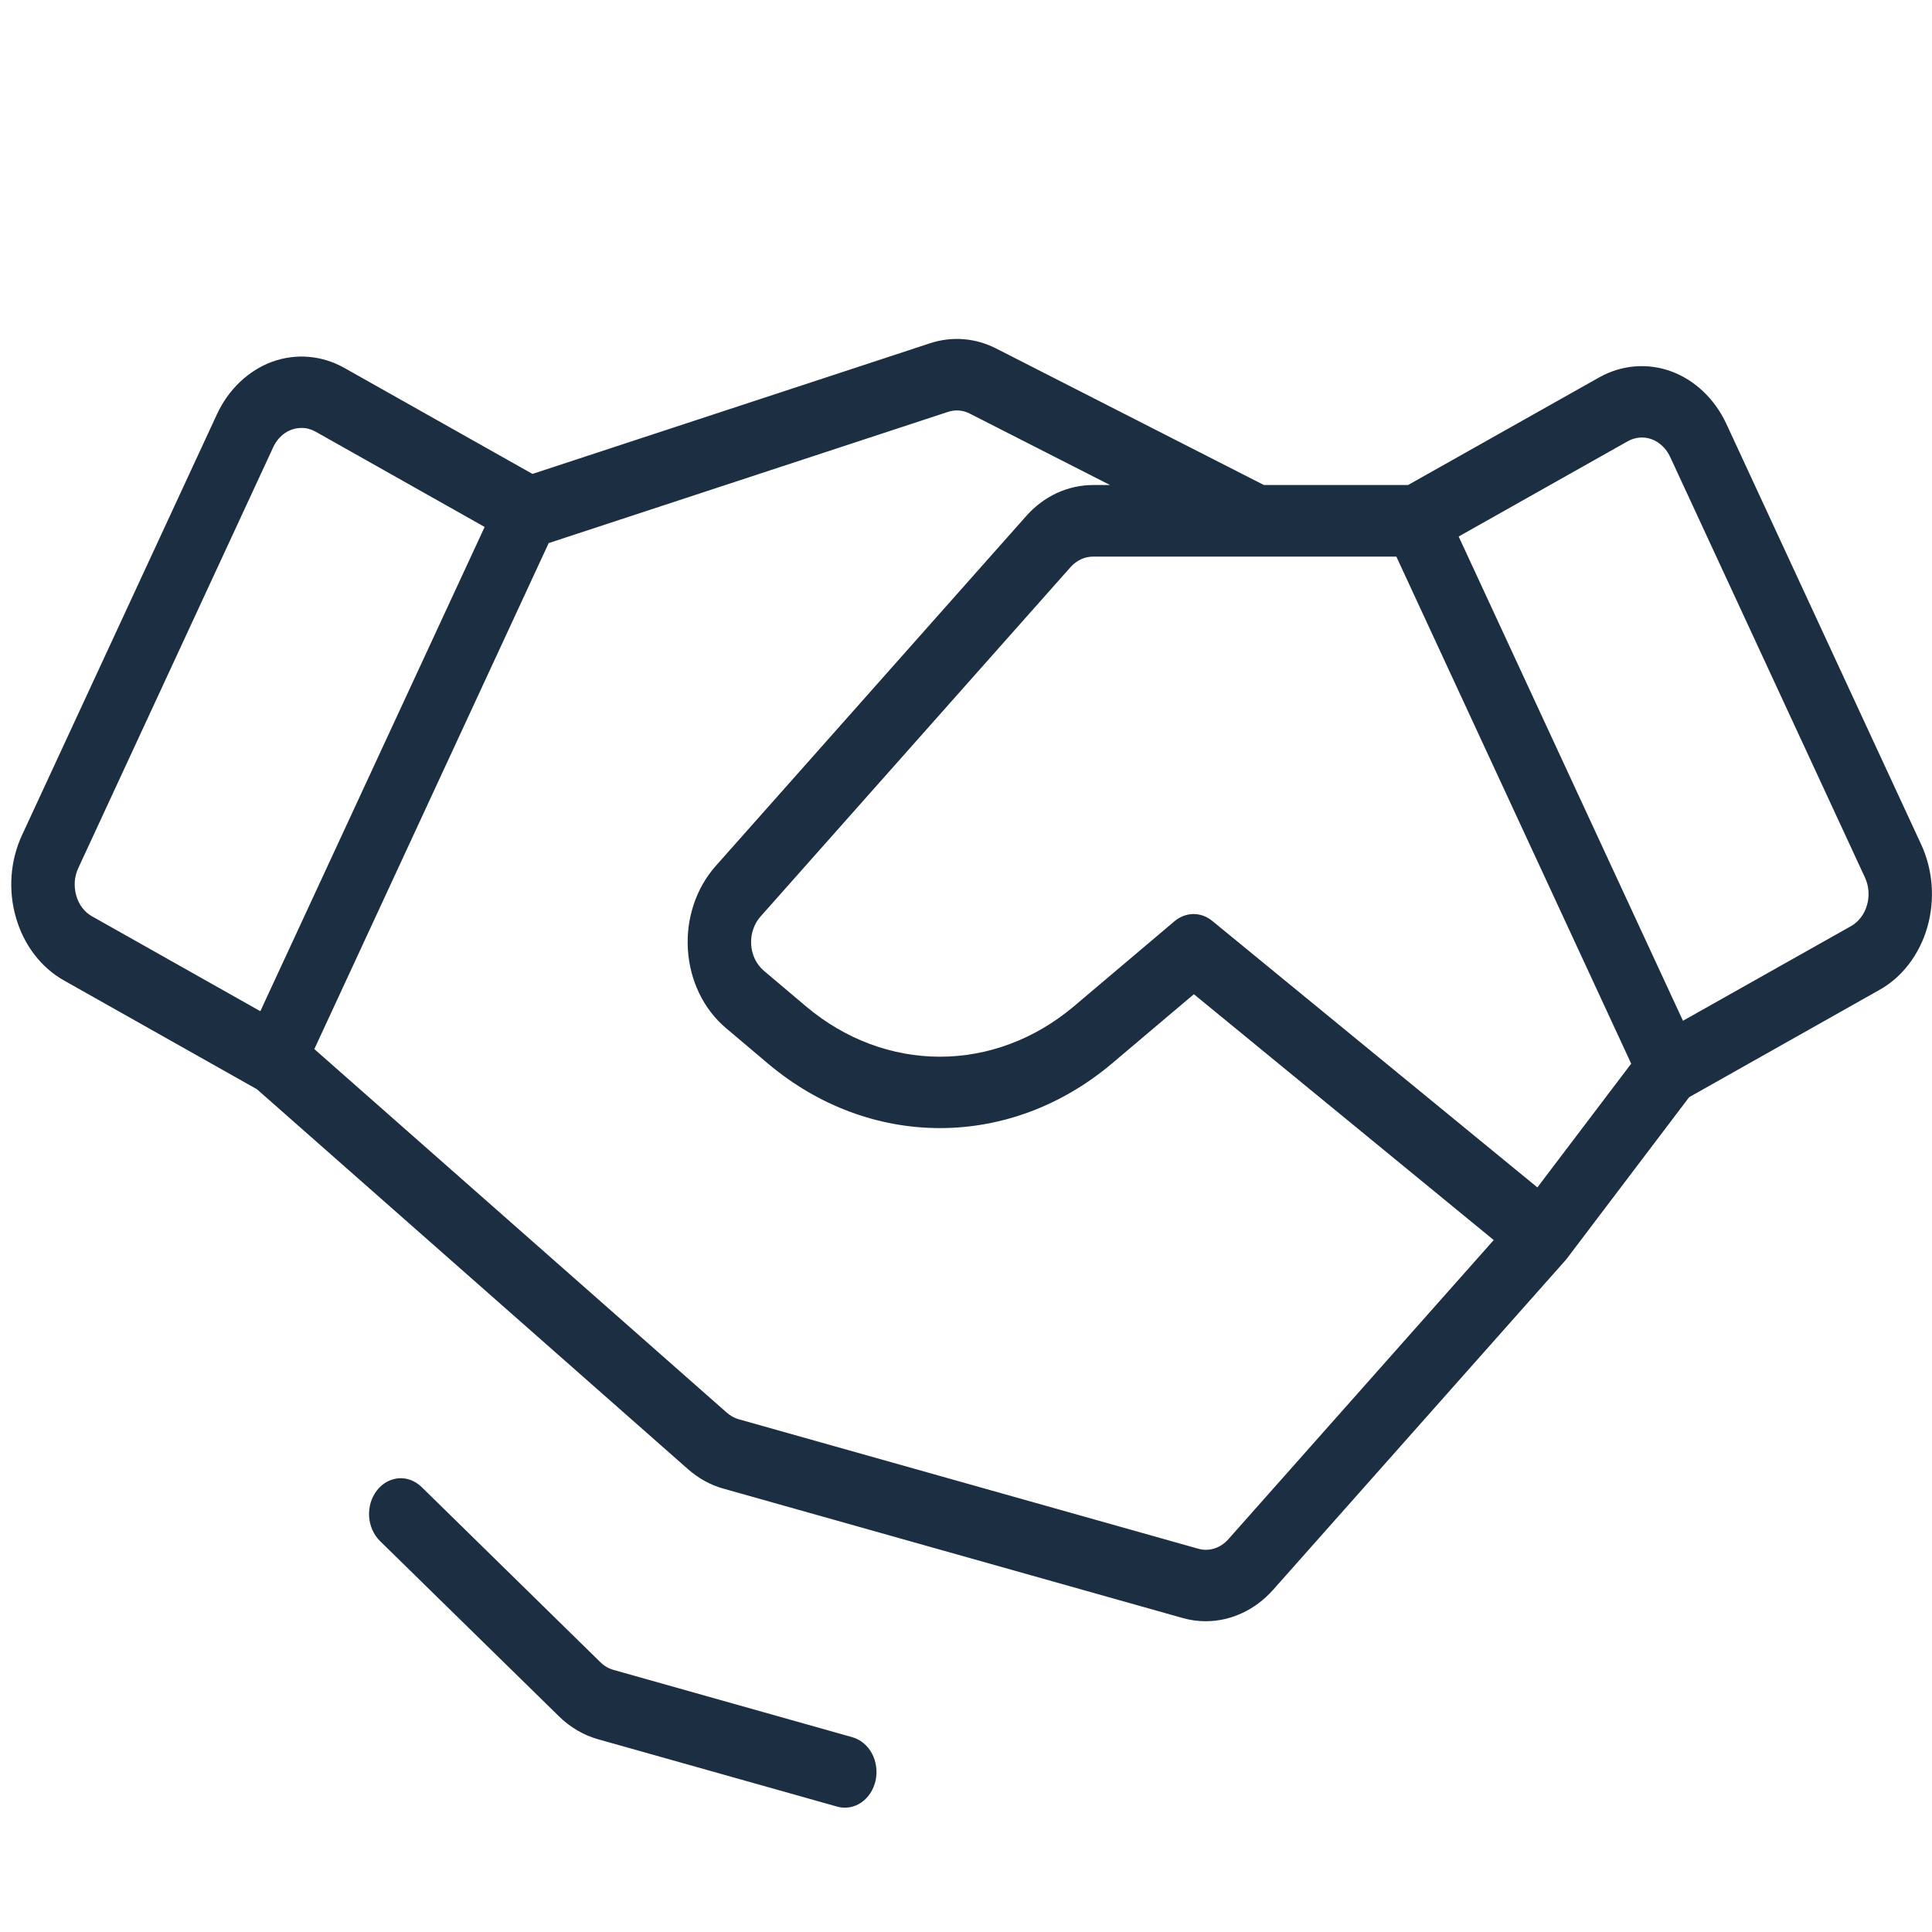 <svg width="20" height="20" viewBox="0 0 20 20" fill="none" xmlns="http://www.w3.org/2000/svg">
  <path d="M19.888 8.742L17.87 4.385C17.749 4.128 17.545 3.934 17.299 3.844C17.054 3.755 16.787 3.777 16.556 3.906L14.576 5.021H13.084L10.311 3.607C10.097 3.498 9.855 3.479 9.629 3.553L5.512 4.906L3.56 3.806C3.329 3.678 3.062 3.656 2.817 3.745C2.572 3.835 2.367 4.029 2.247 4.286L0.229 8.643C0.168 8.773 0.131 8.916 0.12 9.063C0.109 9.21 0.124 9.358 0.165 9.498C0.205 9.638 0.269 9.768 0.355 9.88C0.44 9.992 0.544 10.083 0.661 10.149L2.66 11.276L7.12 15.207C7.229 15.303 7.354 15.373 7.488 15.41L12.244 16.75C12.322 16.772 12.401 16.783 12.481 16.783C12.742 16.783 12.994 16.666 13.179 16.458L16.199 13.054C16.205 13.047 16.211 13.04 16.217 13.033L17.486 11.358L19.455 10.248C19.572 10.183 19.677 10.091 19.762 9.979C19.847 9.867 19.912 9.738 19.952 9.597C19.992 9.457 20.007 9.309 19.996 9.162C19.985 9.015 19.948 8.872 19.888 8.742ZM15.915 12.292L12.549 9.533C12.492 9.486 12.424 9.462 12.354 9.462C12.284 9.463 12.215 9.489 12.159 9.536L11.109 10.424C10.71 10.758 10.227 10.939 9.73 10.939C9.233 10.939 8.75 10.758 8.351 10.424L7.906 10.048C7.869 10.016 7.838 9.976 7.815 9.929C7.793 9.883 7.779 9.831 7.776 9.778C7.773 9.725 7.779 9.672 7.796 9.623C7.812 9.573 7.838 9.528 7.871 9.49L11.083 5.87C11.145 5.801 11.228 5.762 11.315 5.762H13.012L13.012 5.762L13.014 5.762H14.455L16.886 11.011L15.915 12.292ZM0.789 9.27C0.776 9.224 0.771 9.174 0.774 9.125C0.778 9.076 0.79 9.029 0.811 8.985L2.829 4.628C2.857 4.568 2.899 4.518 2.95 4.483C3.002 4.448 3.061 4.43 3.121 4.43C3.172 4.43 3.221 4.443 3.266 4.468L5.017 5.455L2.695 10.468L0.955 9.487C0.916 9.466 0.881 9.435 0.852 9.398C0.824 9.361 0.802 9.317 0.789 9.27ZM12.715 15.935C12.675 15.98 12.625 16.013 12.57 16.03C12.516 16.047 12.458 16.048 12.403 16.032L7.647 14.692C7.602 14.679 7.561 14.656 7.524 14.624L3.254 10.86L5.68 5.622L9.813 4.264C9.888 4.239 9.969 4.245 10.04 4.282L11.491 5.021H11.315C11.186 5.021 11.057 5.05 10.938 5.105C10.818 5.161 10.71 5.243 10.619 5.347L7.407 8.967C7.307 9.08 7.23 9.215 7.181 9.364C7.131 9.513 7.111 9.672 7.121 9.831C7.131 9.989 7.171 10.144 7.239 10.284C7.306 10.423 7.4 10.545 7.512 10.64L7.957 11.016C8.47 11.446 9.091 11.678 9.73 11.678C10.369 11.678 10.99 11.446 11.503 11.016L12.359 10.292L15.463 12.837L12.715 15.935ZM19.327 9.37C19.314 9.416 19.293 9.46 19.264 9.497C19.236 9.534 19.201 9.565 19.162 9.587L17.422 10.567L15.1 5.554L16.85 4.568C16.927 4.525 17.016 4.517 17.098 4.547C17.179 4.577 17.248 4.642 17.288 4.727L19.306 9.084C19.326 9.128 19.339 9.175 19.342 9.224C19.346 9.273 19.341 9.323 19.327 9.37ZM9.064 18.433C9.053 18.48 9.035 18.524 9.009 18.564C8.983 18.603 8.951 18.636 8.914 18.661C8.877 18.686 8.836 18.702 8.794 18.709C8.751 18.716 8.707 18.714 8.666 18.702L6.192 18.005C6.042 17.963 5.902 17.881 5.785 17.766L3.934 15.953C3.901 15.921 3.875 15.882 3.855 15.838C3.836 15.795 3.824 15.747 3.821 15.699C3.818 15.65 3.824 15.602 3.837 15.555C3.851 15.509 3.873 15.467 3.901 15.43C3.929 15.393 3.964 15.363 4.003 15.341C4.041 15.32 4.083 15.307 4.126 15.303C4.169 15.3 4.213 15.306 4.254 15.322C4.294 15.338 4.332 15.362 4.365 15.394L6.216 17.208C6.255 17.246 6.301 17.273 6.352 17.287L8.825 17.984C8.909 18.008 8.982 18.069 9.027 18.153C9.071 18.237 9.085 18.338 9.064 18.433Z" fill="#1C2E42" />
</svg>